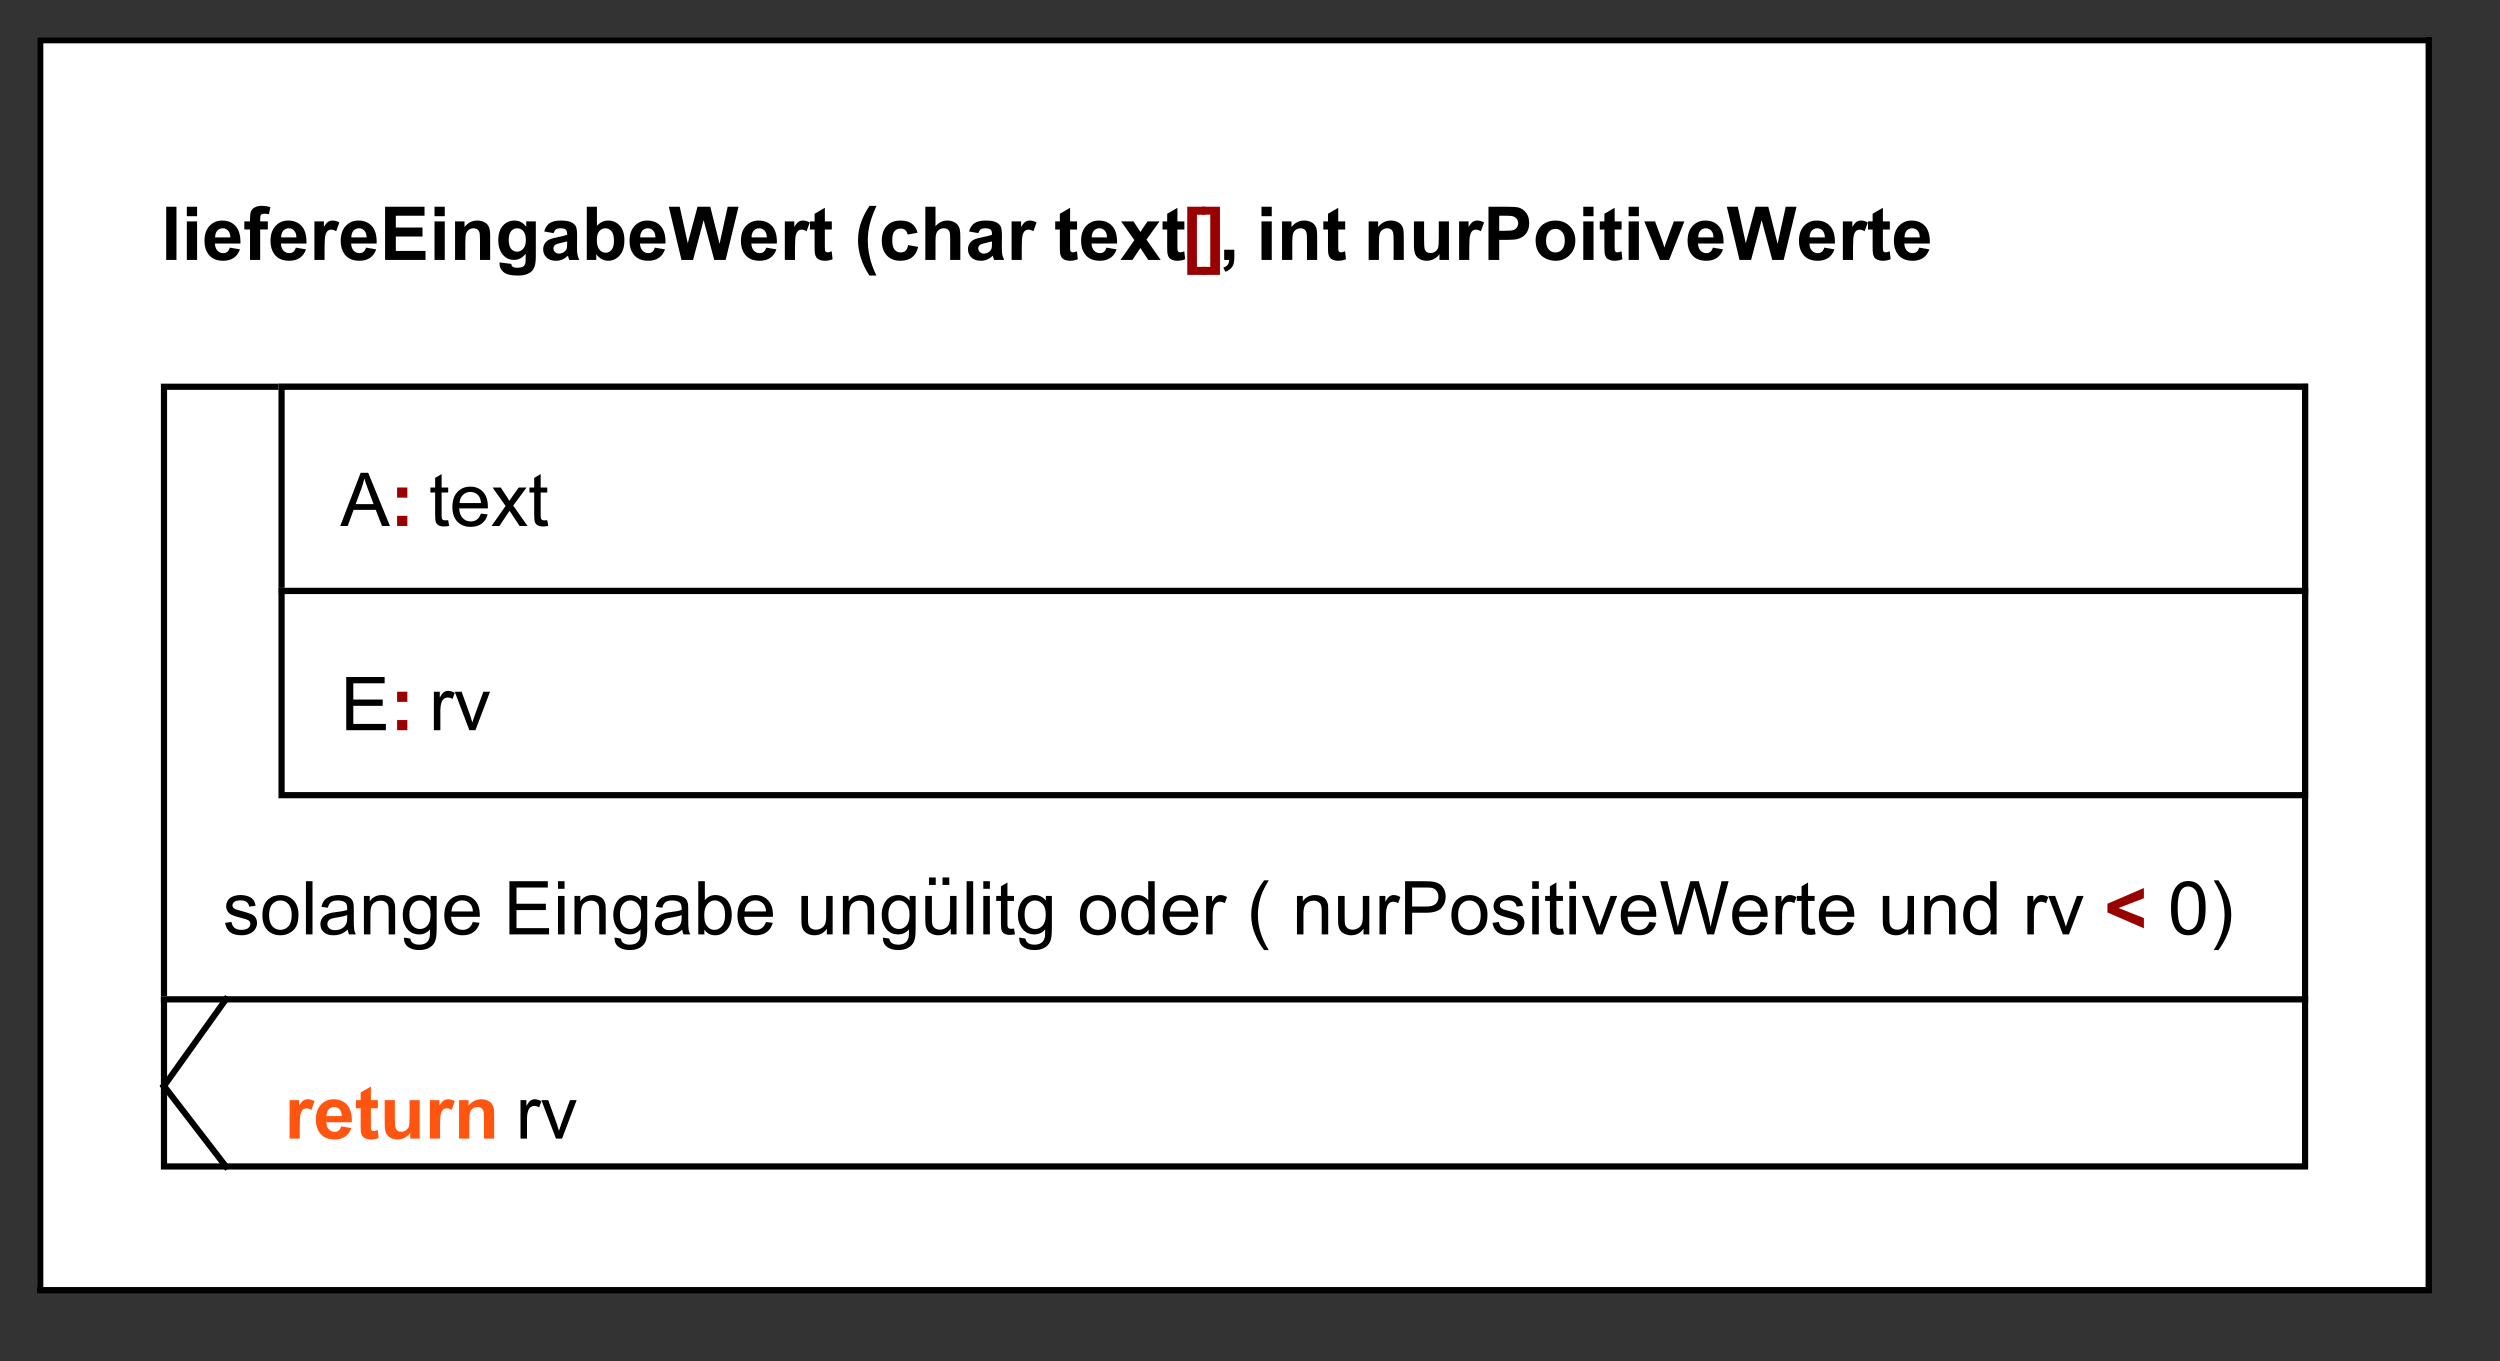 <?xml version="1.0" standalone="no"?>

<svg 
     version="1.1"
     baseProfile="full"
     xmlns="http://www.w3.org/2000/svg"
     xmlns:xlink="http://www.w3.org/1999/xlink"
     xmlns:ev="http://www.w3.org/2001/xml-events"
     x="0px"
     y="0px"
     width="404px"
     height="220px"
     viewBox="0 0 404 220"
     >
<rect x="0" y="0" width="404" height="220" fill="#333333" stroke="none"/>
<title></title>
<desc>Creator: FreeHEP Graphics2D Driver Producer: org.freehep.graphicsio.svg.SVGGraphics2D Revision: 12753  Source:  Date: Freitag, 27. März 2020 13:39 Uhr MEZ</desc>
<g stroke-linejoin="miter" stroke-dashoffset="0" stroke-dasharray="none" stroke-width="1" stroke-miterlimit="10" stroke-linecap="square">
<g fill-opacity="1" fill-rule="nonzero" stroke="none" fill="#ffffff">
  <path d="M 6 6 L 392 6 L 392 208 L 6 208 L 6 6 z"/>
</g> <!-- drawing style -->
<g fill-opacity="1" fill-rule="nonzero" stroke="none" fill="#000000">
  <path d="M 26.859 42 L 26.859 33.406 L 28.516 33.406 L 28.516 42 L 26.859 42 z M 30.193 34.938 L 30.193 33.406 L 31.85 33.406 L 31.85 34.938 L 30.193 34.938 z M 30.193 42 L 30.193 35.781 L 31.85 35.781 L 31.85 42 L 30.193 42 z M 37.137 40.016 L 38.777 40.297 Q 38.465 41.203 37.777 41.672 Q 37.09 42.141 36.074 42.141 Q 34.449 42.141 33.668 41.078 Q 33.043 40.234 33.043 38.938 Q 33.043 37.391 33.855 36.516 Q 34.668 35.641 35.902 35.641 Q 37.293 35.641 38.098 36.555 Q 38.902 37.469 38.855 39.359 L 34.73 39.359 Q 34.762 40.094 35.137 40.5 Q 35.512 40.906 36.09 40.906 Q 36.465 40.906 36.73 40.695 Q 36.996 40.484 37.137 40.016 z M 37.23 38.359 Q 37.215 37.641 36.863 37.266 Q 36.512 36.891 35.996 36.891 Q 35.465 36.891 35.105 37.281 Q 34.762 37.688 34.762 38.359 L 37.23 38.359 z M 39.482 35.781 L 40.404 35.781 L 40.404 35.312 Q 40.404 34.516 40.568 34.133 Q 40.732 33.75 41.178 33.508 Q 41.623 33.266 42.311 33.266 Q 43.014 33.266 43.686 33.469 L 43.467 34.625 Q 43.076 34.531 42.717 34.531 Q 42.357 34.531 42.201 34.695 Q 42.045 34.859 42.045 35.344 L 42.045 35.781 L 43.279 35.781 L 43.279 37.078 L 42.045 37.078 L 42.045 42 L 40.404 42 L 40.404 37.078 L 39.482 37.078 L 39.482 35.781 z M 47.807 40.016 L 49.447 40.297 Q 49.135 41.203 48.447 41.672 Q 47.76 42.141 46.744 42.141 Q 45.119 42.141 44.338 41.078 Q 43.713 40.234 43.713 38.938 Q 43.713 37.391 44.525 36.516 Q 45.338 35.641 46.572 35.641 Q 47.963 35.641 48.768 36.555 Q 49.572 37.469 49.525 39.359 L 45.4 39.359 Q 45.432 40.094 45.807 40.5 Q 46.182 40.906 46.76 40.906 Q 47.135 40.906 47.4 40.695 Q 47.666 40.484 47.807 40.016 z M 47.9 38.359 Q 47.885 37.641 47.533 37.266 Q 47.182 36.891 46.666 36.891 Q 46.135 36.891 45.775 37.281 Q 45.432 37.688 45.432 38.359 L 47.9 38.359 z M 52.449 42 L 50.809 42 L 50.809 35.781 L 52.34 35.781 L 52.34 36.656 Q 52.73 36.031 53.043 35.836 Q 53.355 35.641 53.746 35.641 Q 54.309 35.641 54.84 35.953 L 54.324 37.375 Q 53.902 37.109 53.559 37.109 Q 53.199 37.109 52.965 37.305 Q 52.73 37.5 52.59 37.992 Q 52.449 38.484 52.449 40.078 L 52.449 42 z M 59.15 40.016 L 60.791 40.297 Q 60.479 41.203 59.791 41.672 Q 59.104 42.141 58.088 42.141 Q 56.463 42.141 55.682 41.078 Q 55.057 40.234 55.057 38.938 Q 55.057 37.391 55.869 36.516 Q 56.682 35.641 57.916 35.641 Q 59.307 35.641 60.111 36.555 Q 60.916 37.469 60.869 39.359 L 56.744 39.359 Q 56.775 40.094 57.15 40.5 Q 57.525 40.906 58.104 40.906 Q 58.479 40.906 58.744 40.695 Q 59.01 40.484 59.15 40.016 z M 59.244 38.359 Q 59.229 37.641 58.877 37.266 Q 58.525 36.891 58.01 36.891 Q 57.479 36.891 57.119 37.281 Q 56.775 37.688 56.775 38.359 L 59.244 38.359 z M 62.23 42 L 62.23 33.406 L 68.605 33.406 L 68.605 34.859 L 63.965 34.859 L 63.965 36.766 L 68.277 36.766 L 68.277 38.219 L 63.965 38.219 L 63.965 40.547 L 68.762 40.547 L 68.762 42 L 62.23 42 z M 70.219 34.938 L 70.219 33.406 L 71.875 33.406 L 71.875 34.938 L 70.219 34.938 z M 70.219 42 L 70.219 35.781 L 71.875 35.781 L 71.875 42 L 70.219 42 z M 79.209 42 L 77.568 42 L 77.568 38.828 Q 77.568 37.812 77.467 37.516 Q 77.365 37.219 77.123 37.055 Q 76.881 36.891 76.553 36.891 Q 76.115 36.891 75.779 37.125 Q 75.443 37.359 75.318 37.75 Q 75.193 38.141 75.193 39.188 L 75.193 42 L 73.537 42 L 73.537 35.781 L 75.068 35.781 L 75.068 36.688 Q 75.881 35.641 77.131 35.641 Q 77.662 35.641 78.115 35.836 Q 78.568 36.031 78.803 36.336 Q 79.037 36.641 79.123 37.023 Q 79.209 37.406 79.209 38.125 L 79.209 42 z M 80.727 42.406 L 82.617 42.641 Q 82.664 42.969 82.836 43.094 Q 83.07 43.266 83.57 43.266 Q 84.211 43.266 84.539 43.078 Q 84.758 42.938 84.867 42.656 Q 84.945 42.453 84.945 41.906 L 84.945 40.984 Q 84.195 42 83.07 42 Q 81.82 42 81.086 40.938 Q 80.523 40.094 80.523 38.859 Q 80.523 37.281 81.273 36.461 Q 82.023 35.641 83.148 35.641 Q 84.289 35.641 85.039 36.656 L 85.039 35.781 L 86.586 35.781 L 86.586 41.359 Q 86.586 42.469 86.406 43.008 Q 86.227 43.547 85.898 43.859 Q 85.57 44.172 85.023 44.352 Q 84.477 44.531 83.633 44.531 Q 82.055 44.531 81.391 43.984 Q 80.727 43.438 80.727 42.609 Q 80.727 42.531 80.727 42.406 z M 82.211 38.766 Q 82.211 39.75 82.594 40.211 Q 82.977 40.672 83.539 40.672 Q 84.133 40.672 84.555 40.195 Q 84.977 39.719 84.977 38.797 Q 84.977 37.828 84.578 37.359 Q 84.18 36.891 83.57 36.891 Q 82.977 36.891 82.594 37.352 Q 82.211 37.812 82.211 38.766 z M 89.447 37.672 L 87.947 37.406 Q 88.197 36.5 88.814 36.07 Q 89.432 35.641 90.65 35.641 Q 91.744 35.641 92.283 35.898 Q 92.822 36.156 93.041 36.555 Q 93.26 36.953 93.26 38.031 L 93.244 39.953 Q 93.244 40.781 93.322 41.164 Q 93.4 41.547 93.619 42 L 91.994 42 Q 91.932 41.828 91.838 41.516 Q 91.791 41.359 91.775 41.312 Q 91.354 41.734 90.877 41.938 Q 90.4 42.141 89.854 42.141 Q 88.885 42.141 88.33 41.617 Q 87.775 41.094 87.775 40.297 Q 87.775 39.766 88.033 39.359 Q 88.291 38.953 88.744 38.727 Q 89.197 38.5 90.057 38.344 Q 91.197 38.125 91.65 37.938 L 91.65 37.781 Q 91.65 37.297 91.416 37.094 Q 91.182 36.891 90.525 36.891 Q 90.088 36.891 89.846 37.062 Q 89.604 37.234 89.447 37.672 z M 91.65 39.016 Q 91.338 39.109 90.65 39.258 Q 89.963 39.406 89.744 39.547 Q 89.432 39.781 89.432 40.125 Q 89.432 40.469 89.689 40.727 Q 89.947 40.984 90.338 40.984 Q 90.791 40.984 91.197 40.688 Q 91.494 40.469 91.588 40.141 Q 91.65 39.938 91.65 39.344 L 91.65 39.016 z M 94.824 42 L 94.824 33.406 L 96.465 33.406 L 96.465 36.5 Q 97.23 35.641 98.277 35.641 Q 99.402 35.641 100.152 36.461 Q 100.902 37.281 100.902 38.828 Q 100.902 40.422 100.137 41.281 Q 99.371 42.141 98.293 42.141 Q 97.762 42.141 97.246 41.875 Q 96.73 41.609 96.355 41.078 L 96.355 42 L 94.824 42 z M 96.449 38.75 Q 96.449 39.719 96.762 40.188 Q 97.184 40.844 97.902 40.844 Q 98.434 40.844 98.824 40.375 Q 99.215 39.906 99.215 38.906 Q 99.215 37.844 98.824 37.367 Q 98.434 36.891 97.824 36.891 Q 97.246 36.891 96.848 37.352 Q 96.449 37.812 96.449 38.75 z M 105.826 40.016 L 107.467 40.297 Q 107.154 41.203 106.467 41.672 Q 105.779 42.141 104.764 42.141 Q 103.139 42.141 102.357 41.078 Q 101.732 40.234 101.732 38.938 Q 101.732 37.391 102.545 36.516 Q 103.357 35.641 104.592 35.641 Q 105.982 35.641 106.787 36.555 Q 107.592 37.469 107.545 39.359 L 103.42 39.359 Q 103.451 40.094 103.826 40.5 Q 104.201 40.906 104.779 40.906 Q 105.154 40.906 105.42 40.695 Q 105.686 40.484 105.826 40.016 z M 105.92 38.359 Q 105.904 37.641 105.553 37.266 Q 105.201 36.891 104.686 36.891 Q 104.154 36.891 103.795 37.281 Q 103.451 37.688 103.451 38.359 L 105.92 38.359 z M 110.125 42 L 108.078 33.406 L 109.844 33.406 L 111.141 39.312 L 112.719 33.406 L 114.781 33.406 L 116.281 39.406 L 117.594 33.406 L 119.344 33.406 L 117.266 42 L 115.422 42 L 113.703 35.578 L 112 42 L 110.125 42 z M 123.826 40.016 L 125.467 40.297 Q 125.154 41.203 124.467 41.672 Q 123.779 42.141 122.764 42.141 Q 121.139 42.141 120.357 41.078 Q 119.732 40.234 119.732 38.938 Q 119.732 37.391 120.545 36.516 Q 121.357 35.641 122.592 35.641 Q 123.982 35.641 124.787 36.555 Q 125.592 37.469 125.545 39.359 L 121.42 39.359 Q 121.451 40.094 121.826 40.5 Q 122.201 40.906 122.779 40.906 Q 123.154 40.906 123.42 40.695 Q 123.686 40.484 123.826 40.016 z M 123.92 38.359 Q 123.904 37.641 123.553 37.266 Q 123.201 36.891 122.686 36.891 Q 122.154 36.891 121.795 37.281 Q 121.451 37.688 121.451 38.359 L 123.92 38.359 z M 128.469 42 L 126.828 42 L 126.828 35.781 L 128.359 35.781 L 128.359 36.656 Q 128.75 36.031 129.062 35.836 Q 129.375 35.641 129.766 35.641 Q 130.328 35.641 130.859 35.953 L 130.344 37.375 Q 129.922 37.109 129.578 37.109 Q 129.219 37.109 128.984 37.305 Q 128.75 37.5 128.609 37.992 Q 128.469 38.484 128.469 40.078 L 128.469 42 z M 134.42 35.781 L 134.42 37.094 L 133.295 37.094 L 133.295 39.594 Q 133.295 40.359 133.326 40.484 Q 133.357 40.609 133.475 40.695 Q 133.592 40.781 133.748 40.781 Q 133.982 40.781 134.404 40.609 L 134.545 41.891 Q 133.982 42.141 133.248 42.141 Q 132.811 42.141 132.451 41.992 Q 132.092 41.844 131.928 41.602 Q 131.764 41.359 131.686 40.969 Q 131.639 40.672 131.639 39.797 L 131.639 37.094 L 130.889 37.094 L 130.889 35.781 L 131.639 35.781 L 131.639 34.547 L 133.295 33.578 L 133.295 35.781 L 134.42 35.781 z M 141.625 44.531 L 140.5 44.531 Q 139.594 43.172 139.125 41.711 Q 138.656 40.25 138.656 38.891 Q 138.656 37.188 139.234 35.688 Q 139.75 34.375 140.516 33.266 L 141.641 33.266 Q 140.844 35.031 140.539 36.281 Q 140.234 37.531 140.234 38.922 Q 140.234 39.891 140.414 40.898 Q 140.594 41.906 140.906 42.812 Q 141.109 43.406 141.625 44.531 z"/>
</g> <!-- drawing style -->
<g fill-opacity="1" fill-rule="nonzero" stroke="none" fill="#000000">
  <path d="M 148.281 37.609 L 146.672 37.906 Q 146.578 37.422 146.289 37.18 Q 146 36.938 145.547 36.938 Q 144.922 36.938 144.555 37.359 Q 144.188 37.781 144.188 38.781 Q 144.188 39.891 144.562 40.344 Q 144.938 40.797 145.562 40.797 Q 146.031 40.797 146.328 40.531 Q 146.625 40.266 146.75 39.609 L 148.375 39.891 Q 148.125 41 147.406 41.57 Q 146.688 42.141 145.484 42.141 Q 144.125 42.141 143.312 41.281 Q 142.5 40.422 142.5 38.891 Q 142.5 37.359 143.312 36.5 Q 144.125 35.641 145.516 35.641 Q 146.656 35.641 147.328 36.125 Q 148 36.609 148.281 37.609 z M 151.174 33.406 L 151.174 36.562 Q 151.971 35.641 153.08 35.641 Q 153.643 35.641 154.104 35.852 Q 154.564 36.062 154.799 36.391 Q 155.033 36.719 155.111 37.117 Q 155.189 37.516 155.189 38.344 L 155.189 42 L 153.549 42 L 153.549 38.719 Q 153.549 37.734 153.455 37.469 Q 153.361 37.203 153.127 37.047 Q 152.893 36.891 152.533 36.891 Q 152.127 36.891 151.799 37.094 Q 151.471 37.297 151.322 37.695 Q 151.174 38.094 151.174 38.875 L 151.174 42 L 149.533 42 L 149.533 33.406 L 151.174 33.406 z M 158.098 37.672 L 156.598 37.406 Q 156.848 36.5 157.465 36.07 Q 158.082 35.641 159.301 35.641 Q 160.395 35.641 160.934 35.898 Q 161.473 36.156 161.691 36.555 Q 161.91 36.953 161.91 38.031 L 161.895 39.953 Q 161.895 40.781 161.973 41.164 Q 162.051 41.547 162.27 42 L 160.645 42 Q 160.582 41.828 160.488 41.516 Q 160.441 41.359 160.426 41.312 Q 160.004 41.734 159.527 41.938 Q 159.051 42.141 158.504 42.141 Q 157.535 42.141 156.98 41.617 Q 156.426 41.094 156.426 40.297 Q 156.426 39.766 156.684 39.359 Q 156.941 38.953 157.395 38.727 Q 157.848 38.5 158.707 38.344 Q 159.848 38.125 160.301 37.938 L 160.301 37.781 Q 160.301 37.297 160.066 37.094 Q 159.832 36.891 159.176 36.891 Q 158.738 36.891 158.496 37.062 Q 158.254 37.234 158.098 37.672 z M 160.301 39.016 Q 159.988 39.109 159.301 39.258 Q 158.613 39.406 158.395 39.547 Q 158.082 39.781 158.082 40.125 Q 158.082 40.469 158.34 40.727 Q 158.598 40.984 158.988 40.984 Q 159.441 40.984 159.848 40.688 Q 160.145 40.469 160.238 40.141 Q 160.301 39.938 160.301 39.344 L 160.301 39.016 z M 165.115 42 L 163.475 42 L 163.475 35.781 L 165.006 35.781 L 165.006 36.656 Q 165.396 36.031 165.709 35.836 Q 166.021 35.641 166.412 35.641 Q 166.975 35.641 167.506 35.953 L 166.99 37.375 Q 166.568 37.109 166.225 37.109 Q 165.865 37.109 165.631 37.305 Q 165.396 37.5 165.256 37.992 Q 165.115 38.484 165.115 40.078 L 165.115 42 z"/>
</g> <!-- drawing style -->
<g fill-opacity="1" fill-rule="nonzero" stroke="none" fill="#000000">
  <path d="M 174.053 35.781 L 174.053 37.094 L 172.928 37.094 L 172.928 39.594 Q 172.928 40.359 172.959 40.484 Q 172.99 40.609 173.107 40.695 Q 173.225 40.781 173.381 40.781 Q 173.615 40.781 174.037 40.609 L 174.178 41.891 Q 173.615 42.141 172.881 42.141 Q 172.443 42.141 172.084 41.992 Q 171.725 41.844 171.561 41.602 Q 171.396 41.359 171.318 40.969 Q 171.271 40.672 171.271 39.797 L 171.271 37.094 L 170.521 37.094 L 170.521 35.781 L 171.271 35.781 L 171.271 34.547 L 172.928 33.578 L 172.928 35.781 L 174.053 35.781 z M 178.799 40.016 L 180.439 40.297 Q 180.127 41.203 179.439 41.672 Q 178.752 42.141 177.736 42.141 Q 176.111 42.141 175.33 41.078 Q 174.705 40.234 174.705 38.938 Q 174.705 37.391 175.518 36.516 Q 176.33 35.641 177.564 35.641 Q 178.955 35.641 179.76 36.555 Q 180.564 37.469 180.518 39.359 L 176.393 39.359 Q 176.424 40.094 176.799 40.5 Q 177.174 40.906 177.752 40.906 Q 178.127 40.906 178.393 40.695 Q 178.658 40.484 178.799 40.016 z M 178.893 38.359 Q 178.877 37.641 178.525 37.266 Q 178.174 36.891 177.658 36.891 Q 177.127 36.891 176.768 37.281 Q 176.424 37.688 176.424 38.359 L 178.893 38.359 z M 181.082 42 L 183.316 38.797 L 181.176 35.781 L 183.176 35.781 L 184.285 37.484 L 185.441 35.781 L 187.379 35.781 L 185.27 38.719 L 187.566 42 L 185.551 42 L 184.285 40.078 L 183.004 42 L 181.082 42 z M 191.396 35.781 L 191.396 37.094 L 190.271 37.094 L 190.271 39.594 Q 190.271 40.359 190.303 40.484 Q 190.334 40.609 190.451 40.695 Q 190.568 40.781 190.725 40.781 Q 190.959 40.781 191.381 40.609 L 191.521 41.891 Q 190.959 42.141 190.225 42.141 Q 189.787 42.141 189.428 41.992 Q 189.068 41.844 188.904 41.602 Q 188.74 41.359 188.662 40.969 Q 188.615 40.672 188.615 39.797 L 188.615 37.094 L 187.865 37.094 L 187.865 35.781 L 188.615 35.781 L 188.615 34.547 L 190.271 33.578 L 190.271 35.781 L 191.396 35.781 z"/>
</g> <!-- drawing style -->
<g fill-opacity="1" fill-rule="nonzero" stroke="none" fill="#990000">
  <path d="M 191.859 44.422 L 191.859 33.406 L 194.781 33.406 L 194.781 34.703 L 193.422 34.703 L 193.422 43.125 L 194.781 43.125 L 194.781 44.422 L 191.859 44.422 z"/>
</g> <!-- drawing style -->
<g fill-opacity="1" fill-rule="nonzero" stroke="none" fill="#990000">
  <path d="M 197.141 33.406 L 197.141 44.422 L 194.219 44.422 L 194.219 43.125 L 195.578 43.125 L 195.578 34.688 L 194.219 34.688 L 194.219 33.406 L 197.141 33.406 z"/>
</g> <!-- drawing style -->
<g fill-opacity="1" fill-rule="nonzero" stroke="none" fill="#000000">
  <path d="M 197.828 40.359 L 199.469 40.359 L 199.469 41.531 Q 199.469 42.25 199.344 42.664 Q 199.219 43.078 198.875 43.406 Q 198.531 43.734 198.016 43.922 L 197.688 43.234 Q 198.188 43.078 198.398 42.789 Q 198.609 42.5 198.625 42 L 197.828 42 L 197.828 40.359 z"/>
</g> <!-- drawing style -->
<g fill-opacity="1" fill-rule="nonzero" stroke="none" fill="#000000">
  <path d="M 203.859 34.938 L 203.859 33.406 L 205.516 33.406 L 205.516 34.938 L 203.859 34.938 z M 203.859 42 L 203.859 35.781 L 205.516 35.781 L 205.516 42 L 203.859 42 z M 212.85 42 L 211.209 42 L 211.209 38.828 Q 211.209 37.812 211.107 37.516 Q 211.006 37.219 210.764 37.055 Q 210.521 36.891 210.193 36.891 Q 209.756 36.891 209.42 37.125 Q 209.084 37.359 208.959 37.75 Q 208.834 38.141 208.834 39.188 L 208.834 42 L 207.178 42 L 207.178 35.781 L 208.709 35.781 L 208.709 36.688 Q 209.521 35.641 210.771 35.641 Q 211.303 35.641 211.756 35.836 Q 212.209 36.031 212.443 36.336 Q 212.678 36.641 212.764 37.023 Q 212.85 37.406 212.85 38.125 L 212.85 42 z M 217.383 35.781 L 217.383 37.094 L 216.258 37.094 L 216.258 39.594 Q 216.258 40.359 216.289 40.484 Q 216.32 40.609 216.438 40.695 Q 216.555 40.781 216.711 40.781 Q 216.945 40.781 217.367 40.609 L 217.508 41.891 Q 216.945 42.141 216.211 42.141 Q 215.773 42.141 215.414 41.992 Q 215.055 41.844 214.891 41.602 Q 214.727 41.359 214.648 40.969 Q 214.602 40.672 214.602 39.797 L 214.602 37.094 L 213.852 37.094 L 213.852 35.781 L 214.602 35.781 L 214.602 34.547 L 216.258 33.578 L 216.258 35.781 L 217.383 35.781 z"/>
</g> <!-- drawing style -->
<g fill-opacity="1" fill-rule="nonzero" stroke="none" fill="#000000">
  <path d="M 226.85 42 L 225.209 42 L 225.209 38.828 Q 225.209 37.812 225.107 37.516 Q 225.006 37.219 224.764 37.055 Q 224.521 36.891 224.193 36.891 Q 223.756 36.891 223.42 37.125 Q 223.084 37.359 222.959 37.75 Q 222.834 38.141 222.834 39.188 L 222.834 42 L 221.178 42 L 221.178 35.781 L 222.709 35.781 L 222.709 36.688 Q 223.521 35.641 224.771 35.641 Q 225.303 35.641 225.756 35.836 Q 226.209 36.031 226.443 36.336 Q 226.678 36.641 226.764 37.023 Q 226.85 37.406 226.85 38.125 L 226.85 42 z M 232.617 42 L 232.617 41.062 Q 232.289 41.562 231.734 41.852 Q 231.18 42.141 230.555 42.141 Q 229.93 42.141 229.43 41.867 Q 228.93 41.594 228.711 41.094 Q 228.492 40.594 228.492 39.719 L 228.492 35.781 L 230.133 35.781 L 230.133 38.641 Q 230.133 39.953 230.227 40.25 Q 230.32 40.547 230.562 40.719 Q 230.805 40.891 231.164 40.891 Q 231.586 40.891 231.922 40.656 Q 232.258 40.422 232.383 40.078 Q 232.508 39.734 232.508 38.406 L 232.508 35.781 L 234.148 35.781 L 234.148 42 L 232.617 42 z M 237.432 42 L 235.791 42 L 235.791 35.781 L 237.322 35.781 L 237.322 36.656 Q 237.713 36.031 238.025 35.836 Q 238.338 35.641 238.729 35.641 Q 239.291 35.641 239.822 35.953 L 239.307 37.375 Q 238.885 37.109 238.541 37.109 Q 238.182 37.109 237.947 37.305 Q 237.713 37.5 237.572 37.992 Q 237.432 38.484 237.432 40.078 L 237.432 42 z M 240.539 42 L 240.539 33.406 L 243.32 33.406 Q 244.898 33.406 245.383 33.531 Q 246.117 33.734 246.617 34.383 Q 247.117 35.031 247.117 36.047 Q 247.117 36.844 246.828 37.383 Q 246.539 37.922 246.102 38.227 Q 245.664 38.531 245.195 38.641 Q 244.586 38.766 243.398 38.766 L 242.273 38.766 L 242.273 42 L 240.539 42 z M 242.273 34.859 L 242.273 37.297 L 243.227 37.297 Q 244.242 37.297 244.594 37.164 Q 244.945 37.031 245.141 36.742 Q 245.336 36.453 245.336 36.078 Q 245.336 35.609 245.055 35.305 Q 244.773 35 244.352 34.922 Q 244.055 34.859 243.117 34.859 L 242.273 34.859 z M 248.152 38.797 Q 248.152 37.984 248.559 37.211 Q 248.965 36.438 249.699 36.039 Q 250.434 35.641 251.355 35.641 Q 252.762 35.641 253.668 36.555 Q 254.574 37.469 254.574 38.875 Q 254.574 40.281 253.66 41.211 Q 252.746 42.141 251.371 42.141 Q 250.512 42.141 249.738 41.75 Q 248.965 41.359 248.559 40.617 Q 248.152 39.875 248.152 38.797 z M 249.84 38.891 Q 249.84 39.812 250.277 40.305 Q 250.715 40.797 251.355 40.797 Q 252.012 40.797 252.441 40.305 Q 252.871 39.812 252.871 38.875 Q 252.871 37.969 252.441 37.477 Q 252.012 36.984 251.355 36.984 Q 250.715 36.984 250.277 37.477 Q 249.84 37.969 249.84 38.891 z M 255.857 34.938 L 255.857 33.406 L 257.514 33.406 L 257.514 34.938 L 255.857 34.938 z M 255.857 42 L 255.857 35.781 L 257.514 35.781 L 257.514 42 L 255.857 42 z M 262.051 35.781 L 262.051 37.094 L 260.926 37.094 L 260.926 39.594 Q 260.926 40.359 260.957 40.484 Q 260.988 40.609 261.105 40.695 Q 261.223 40.781 261.379 40.781 Q 261.613 40.781 262.035 40.609 L 262.176 41.891 Q 261.613 42.141 260.879 42.141 Q 260.441 42.141 260.082 41.992 Q 259.723 41.844 259.559 41.602 Q 259.395 41.359 259.316 40.969 Q 259.27 40.672 259.27 39.797 L 259.27 37.094 L 258.52 37.094 L 258.52 35.781 L 259.27 35.781 L 259.27 34.547 L 260.926 33.578 L 260.926 35.781 L 262.051 35.781 z M 263.188 34.938 L 263.188 33.406 L 264.844 33.406 L 264.844 34.938 L 263.188 34.938 z M 263.188 42 L 263.188 35.781 L 264.844 35.781 L 264.844 42 L 263.188 42 z M 268.24 42 L 265.725 35.781 L 267.459 35.781 L 268.631 38.953 L 268.975 40.016 Q 269.1 39.609 269.131 39.484 Q 269.225 39.219 269.318 38.953 L 270.49 35.781 L 272.193 35.781 L 269.725 42 L 268.24 42 z M 276.805 40.016 L 278.445 40.297 Q 278.133 41.203 277.445 41.672 Q 276.758 42.141 275.742 42.141 Q 274.117 42.141 273.336 41.078 Q 272.711 40.234 272.711 38.938 Q 272.711 37.391 273.523 36.516 Q 274.336 35.641 275.57 35.641 Q 276.961 35.641 277.766 36.555 Q 278.57 37.469 278.523 39.359 L 274.398 39.359 Q 274.43 40.094 274.805 40.5 Q 275.18 40.906 275.758 40.906 Q 276.133 40.906 276.398 40.695 Q 276.664 40.484 276.805 40.016 z M 276.898 38.359 Q 276.883 37.641 276.531 37.266 Q 276.18 36.891 275.664 36.891 Q 275.133 36.891 274.773 37.281 Q 274.43 37.688 274.43 38.359 L 276.898 38.359 z M 281.104 42 L 279.057 33.406 L 280.822 33.406 L 282.119 39.312 L 283.697 33.406 L 285.76 33.406 L 287.26 39.406 L 288.572 33.406 L 290.322 33.406 L 288.244 42 L 286.4 42 L 284.682 35.578 L 282.979 42 L 281.104 42 z M 294.805 40.016 L 296.445 40.297 Q 296.133 41.203 295.445 41.672 Q 294.758 42.141 293.742 42.141 Q 292.117 42.141 291.336 41.078 Q 290.711 40.234 290.711 38.938 Q 290.711 37.391 291.523 36.516 Q 292.336 35.641 293.57 35.641 Q 294.961 35.641 295.766 36.555 Q 296.57 37.469 296.523 39.359 L 292.398 39.359 Q 292.43 40.094 292.805 40.5 Q 293.18 40.906 293.758 40.906 Q 294.133 40.906 294.398 40.695 Q 294.664 40.484 294.805 40.016 z M 294.898 38.359 Q 294.883 37.641 294.531 37.266 Q 294.18 36.891 293.664 36.891 Q 293.133 36.891 292.773 37.281 Q 292.43 37.688 292.43 38.359 L 294.898 38.359 z M 299.447 42 L 297.807 42 L 297.807 35.781 L 299.338 35.781 L 299.338 36.656 Q 299.729 36.031 300.041 35.836 Q 300.354 35.641 300.744 35.641 Q 301.307 35.641 301.838 35.953 L 301.322 37.375 Q 300.9 37.109 300.557 37.109 Q 300.197 37.109 299.963 37.305 Q 299.729 37.5 299.588 37.992 Q 299.447 38.484 299.447 40.078 L 299.447 42 z M 305.398 35.781 L 305.398 37.094 L 304.273 37.094 L 304.273 39.594 Q 304.273 40.359 304.305 40.484 Q 304.336 40.609 304.453 40.695 Q 304.57 40.781 304.727 40.781 Q 304.961 40.781 305.383 40.609 L 305.523 41.891 Q 304.961 42.141 304.227 42.141 Q 303.789 42.141 303.43 41.992 Q 303.07 41.844 302.906 41.602 Q 302.742 41.359 302.664 40.969 Q 302.617 40.672 302.617 39.797 L 302.617 37.094 L 301.867 37.094 L 301.867 35.781 L 302.617 35.781 L 302.617 34.547 L 304.273 33.578 L 304.273 35.781 L 305.398 35.781 z M 310.145 40.016 L 311.785 40.297 Q 311.473 41.203 310.785 41.672 Q 310.098 42.141 309.082 42.141 Q 307.457 42.141 306.676 41.078 Q 306.051 40.234 306.051 38.938 Q 306.051 37.391 306.863 36.516 Q 307.676 35.641 308.91 35.641 Q 310.301 35.641 311.105 36.555 Q 311.91 37.469 311.863 39.359 L 307.738 39.359 Q 307.77 40.094 308.145 40.5 Q 308.52 40.906 309.098 40.906 Q 309.473 40.906 309.738 40.695 Q 310.004 40.484 310.145 40.016 z M 310.238 38.359 Q 310.223 37.641 309.871 37.266 Q 309.52 36.891 309.004 36.891 Q 308.473 36.891 308.113 37.281 Q 307.77 37.688 307.77 38.359 L 310.238 38.359 z"/>
</g> <!-- drawing style -->
<g fill-opacity="1" fill-rule="nonzero" stroke="none" fill="#ffffff">
  <path d="M 26 62 L 372 62 L 372 161 L 26 161 L 26 62 z"/>
</g> <!-- drawing style -->
<g fill-opacity="1" fill-rule="nonzero" stroke="none" fill="#ffffff">
  <path d="M 26 128 L 372 128 L 372 161 L 26 161 L 26 128 z"/>
</g> <!-- drawing style -->
<g fill-opacity="1" fill-rule="nonzero" stroke="none" fill="#000000">
  <path d="M 36.375 149.141 L 37.406 148.984 Q 37.5 149.609 37.898 149.938 Q 38.297 150.266 39.031 150.266 Q 39.75 150.266 40.102 149.977 Q 40.453 149.688 40.453 149.281 Q 40.453 148.922 40.141 148.719 Q 39.922 148.578 39.062 148.359 Q 37.906 148.062 37.461 147.852 Q 37.016 147.641 36.781 147.266 Q 36.547 146.891 36.547 146.422 Q 36.547 146.016 36.734 145.656 Q 36.922 145.297 37.25 145.062 Q 37.5 144.891 37.922 144.766 Q 38.344 144.641 38.844 144.641 Q 39.562 144.641 40.117 144.852 Q 40.672 145.062 40.938 145.422 Q 41.203 145.781 41.297 146.375 L 40.266 146.516 Q 40.203 146.047 39.867 145.773 Q 39.531 145.5 38.906 145.5 Q 38.188 145.5 37.875 145.742 Q 37.562 145.984 37.562 146.312 Q 37.562 146.516 37.688 146.672 Q 37.828 146.844 38.094 146.953 Q 38.25 147.016 39.031 147.219 Q 40.156 147.531 40.594 147.719 Q 41.031 147.906 41.281 148.266 Q 41.531 148.625 41.531 149.172 Q 41.531 149.703 41.227 150.164 Q 40.922 150.625 40.344 150.883 Q 39.766 151.141 39.031 151.141 Q 37.812 151.141 37.18 150.633 Q 36.547 150.125 36.375 149.141 z M 42.406 147.891 Q 42.406 146.156 43.359 145.328 Q 44.156 144.641 45.312 144.641 Q 46.594 144.641 47.414 145.477 Q 48.234 146.312 48.234 147.797 Q 48.234 149 47.875 149.688 Q 47.516 150.375 46.82 150.758 Q 46.125 151.141 45.312 151.141 Q 44.016 151.141 43.211 150.305 Q 42.406 149.469 42.406 147.891 z M 43.484 147.891 Q 43.484 149.078 44.008 149.672 Q 44.531 150.266 45.312 150.266 Q 46.109 150.266 46.625 149.672 Q 47.141 149.078 47.141 147.859 Q 47.141 146.703 46.617 146.109 Q 46.094 145.516 45.312 145.516 Q 44.531 145.516 44.008 146.102 Q 43.484 146.688 43.484 147.891 z M 49.439 151 L 49.439 142.406 L 50.502 142.406 L 50.502 151 L 49.439 151 z M 56.199 150.234 Q 55.605 150.734 55.066 150.938 Q 54.527 151.141 53.902 151.141 Q 52.871 151.141 52.324 150.641 Q 51.777 150.141 51.777 149.359 Q 51.777 148.906 51.98 148.523 Q 52.184 148.141 52.527 147.914 Q 52.871 147.688 53.293 147.578 Q 53.59 147.484 54.23 147.406 Q 55.496 147.266 56.105 147.047 Q 56.105 146.828 56.105 146.781 Q 56.105 146.125 55.809 145.859 Q 55.402 145.516 54.605 145.516 Q 53.871 145.516 53.512 145.773 Q 53.152 146.031 52.98 146.688 L 51.949 146.547 Q 52.09 145.891 52.418 145.484 Q 52.746 145.078 53.355 144.859 Q 53.965 144.641 54.762 144.641 Q 55.559 144.641 56.059 144.828 Q 56.559 145.016 56.793 145.297 Q 57.027 145.578 57.121 146.016 Q 57.168 146.281 57.168 146.984 L 57.168 148.391 Q 57.168 149.859 57.238 150.25 Q 57.309 150.641 57.512 151 L 56.402 151 Q 56.246 150.672 56.199 150.234 z M 56.105 147.875 Q 55.527 148.109 54.387 148.281 Q 53.73 148.375 53.465 148.492 Q 53.199 148.609 53.051 148.828 Q 52.902 149.047 52.902 149.328 Q 52.902 149.75 53.223 150.031 Q 53.543 150.312 54.152 150.312 Q 54.762 150.312 55.238 150.047 Q 55.715 149.781 55.934 149.312 Q 56.105 148.953 56.105 148.266 L 56.105 147.875 z M 58.811 151 L 58.811 144.781 L 59.748 144.781 L 59.748 145.656 Q 60.436 144.641 61.732 144.641 Q 62.295 144.641 62.771 144.844 Q 63.248 145.047 63.482 145.375 Q 63.717 145.703 63.811 146.141 Q 63.857 146.438 63.857 147.172 L 63.857 151 L 62.811 151 L 62.811 147.219 Q 62.811 146.562 62.686 146.25 Q 62.561 145.938 62.248 145.742 Q 61.936 145.547 61.514 145.547 Q 60.842 145.547 60.35 145.977 Q 59.857 146.406 59.857 147.594 L 59.857 151 L 58.811 151 z M 65.281 151.516 L 66.312 151.672 Q 66.375 152.141 66.672 152.359 Q 67.062 152.656 67.734 152.656 Q 68.469 152.656 68.867 152.359 Q 69.266 152.062 69.406 151.547 Q 69.5 151.219 69.484 150.188 Q 68.797 151 67.766 151 Q 66.484 151 65.781 150.07 Q 65.078 149.141 65.078 147.859 Q 65.078 146.969 65.398 146.211 Q 65.719 145.453 66.328 145.047 Q 66.938 144.641 67.766 144.641 Q 68.875 144.641 69.594 145.531 L 69.594 144.781 L 70.562 144.781 L 70.562 150.156 Q 70.562 151.609 70.266 152.219 Q 69.969 152.828 69.328 153.18 Q 68.688 153.531 67.75 153.531 Q 66.641 153.531 65.953 153.031 Q 65.266 152.531 65.281 151.516 z M 66.156 147.781 Q 66.156 149 66.641 149.562 Q 67.125 150.125 67.859 150.125 Q 68.594 150.125 69.086 149.562 Q 69.578 149 69.578 147.812 Q 69.578 146.672 69.07 146.094 Q 68.562 145.516 67.844 145.516 Q 67.141 145.516 66.648 146.086 Q 66.156 146.656 66.156 147.781 z M 76.408 149 L 77.502 149.125 Q 77.252 150.078 76.549 150.609 Q 75.846 151.141 74.768 151.141 Q 73.408 151.141 72.604 150.297 Q 71.799 149.453 71.799 147.938 Q 71.799 146.375 72.611 145.508 Q 73.424 144.641 74.705 144.641 Q 75.955 144.641 76.744 145.484 Q 77.533 146.328 77.533 147.875 Q 77.533 147.969 77.533 148.156 L 72.893 148.156 Q 72.955 149.188 73.471 149.727 Q 73.986 150.266 74.768 150.266 Q 75.346 150.266 75.76 149.961 Q 76.174 149.656 76.408 149 z M 72.955 147.297 L 76.424 147.297 Q 76.361 146.5 76.033 146.109 Q 75.518 145.5 74.721 145.5 Q 73.986 145.5 73.494 145.984 Q 73.002 146.469 72.955 147.297 z M 82.322 151 L 82.322 142.406 L 88.525 142.406 L 88.525 143.422 L 83.463 143.422 L 83.463 146.047 L 88.213 146.047 L 88.213 147.062 L 83.463 147.062 L 83.463 149.984 L 88.729 149.984 L 88.729 151 L 82.322 151 z M 90.17 143.625 L 90.17 142.406 L 91.232 142.406 L 91.232 143.625 L 90.17 143.625 z M 90.17 151 L 90.17 144.781 L 91.232 144.781 L 91.232 151 L 90.17 151 z M 92.836 151 L 92.836 144.781 L 93.773 144.781 L 93.773 145.656 Q 94.461 144.641 95.758 144.641 Q 96.32 144.641 96.797 144.844 Q 97.273 145.047 97.508 145.375 Q 97.742 145.703 97.836 146.141 Q 97.883 146.438 97.883 147.172 L 97.883 151 L 96.836 151 L 96.836 147.219 Q 96.836 146.562 96.711 146.25 Q 96.586 145.938 96.273 145.742 Q 95.961 145.547 95.539 145.547 Q 94.867 145.547 94.375 145.977 Q 93.883 146.406 93.883 147.594 L 93.883 151 L 92.836 151 z M 99.307 151.516 L 100.338 151.672 Q 100.4 152.141 100.697 152.359 Q 101.088 152.656 101.76 152.656 Q 102.494 152.656 102.893 152.359 Q 103.291 152.062 103.432 151.547 Q 103.525 151.219 103.51 150.188 Q 102.822 151 101.791 151 Q 100.51 151 99.807 150.07 Q 99.104 149.141 99.104 147.859 Q 99.104 146.969 99.424 146.211 Q 99.744 145.453 100.354 145.047 Q 100.963 144.641 101.791 144.641 Q 102.9 144.641 103.619 145.531 L 103.619 144.781 L 104.588 144.781 L 104.588 150.156 Q 104.588 151.609 104.291 152.219 Q 103.994 152.828 103.354 153.18 Q 102.713 153.531 101.775 153.531 Q 100.666 153.531 99.979 153.031 Q 99.291 152.531 99.307 151.516 z M 100.182 147.781 Q 100.182 149 100.666 149.562 Q 101.15 150.125 101.885 150.125 Q 102.619 150.125 103.111 149.562 Q 103.604 149 103.604 147.812 Q 103.604 146.672 103.096 146.094 Q 102.588 145.516 101.869 145.516 Q 101.166 145.516 100.674 146.086 Q 100.182 146.656 100.182 147.781 z M 110.246 150.234 Q 109.652 150.734 109.113 150.938 Q 108.574 151.141 107.949 151.141 Q 106.918 151.141 106.371 150.641 Q 105.824 150.141 105.824 149.359 Q 105.824 148.906 106.027 148.523 Q 106.23 148.141 106.574 147.914 Q 106.918 147.688 107.34 147.578 Q 107.637 147.484 108.277 147.406 Q 109.543 147.266 110.152 147.047 Q 110.152 146.828 110.152 146.781 Q 110.152 146.125 109.855 145.859 Q 109.449 145.516 108.652 145.516 Q 107.918 145.516 107.559 145.773 Q 107.199 146.031 107.027 146.688 L 105.996 146.547 Q 106.137 145.891 106.465 145.484 Q 106.793 145.078 107.402 144.859 Q 108.012 144.641 108.809 144.641 Q 109.605 144.641 110.105 144.828 Q 110.605 145.016 110.84 145.297 Q 111.074 145.578 111.168 146.016 Q 111.215 146.281 111.215 146.984 L 111.215 148.391 Q 111.215 149.859 111.285 150.25 Q 111.355 150.641 111.559 151 L 110.449 151 Q 110.293 150.672 110.246 150.234 z M 110.152 147.875 Q 109.574 148.109 108.434 148.281 Q 107.777 148.375 107.512 148.492 Q 107.246 148.609 107.098 148.828 Q 106.949 149.047 106.949 149.328 Q 106.949 149.75 107.27 150.031 Q 107.59 150.312 108.199 150.312 Q 108.809 150.312 109.285 150.047 Q 109.762 149.781 109.98 149.312 Q 110.152 148.953 110.152 148.266 L 110.152 147.875 z M 113.826 151 L 112.842 151 L 112.842 142.406 L 113.904 142.406 L 113.904 145.469 Q 114.576 144.641 115.607 144.641 Q 116.186 144.641 116.693 144.867 Q 117.201 145.094 117.537 145.516 Q 117.873 145.938 118.061 146.531 Q 118.248 147.125 118.248 147.797 Q 118.248 149.391 117.451 150.266 Q 116.654 151.141 115.561 151.141 Q 114.451 151.141 113.826 150.219 L 113.826 151 z M 113.811 147.844 Q 113.811 148.953 114.123 149.453 Q 114.623 150.266 115.467 150.266 Q 116.154 150.266 116.662 149.672 Q 117.17 149.078 117.17 147.875 Q 117.17 146.656 116.686 146.078 Q 116.201 145.5 115.514 145.5 Q 114.826 145.5 114.318 146.102 Q 113.811 146.703 113.811 147.844 z M 123.781 149 L 124.875 149.125 Q 124.625 150.078 123.922 150.609 Q 123.219 151.141 122.141 151.141 Q 120.781 151.141 119.977 150.297 Q 119.172 149.453 119.172 147.938 Q 119.172 146.375 119.984 145.508 Q 120.797 144.641 122.078 144.641 Q 123.328 144.641 124.117 145.484 Q 124.906 146.328 124.906 147.875 Q 124.906 147.969 124.906 148.156 L 120.266 148.156 Q 120.328 149.188 120.844 149.727 Q 121.359 150.266 122.141 150.266 Q 122.719 150.266 123.133 149.961 Q 123.547 149.656 123.781 149 z M 120.328 147.297 L 123.797 147.297 Q 123.734 146.5 123.406 146.109 Q 122.891 145.5 122.094 145.5 Q 121.359 145.5 120.867 145.984 Q 120.375 146.469 120.328 147.297 z M 133.617 151 L 133.617 150.078 Q 132.883 151.141 131.633 151.141 Q 131.086 151.141 130.609 150.93 Q 130.133 150.719 129.898 150.398 Q 129.664 150.078 129.57 149.609 Q 129.508 149.312 129.508 148.625 L 129.508 144.781 L 130.57 144.781 L 130.57 148.234 Q 130.57 149.047 130.633 149.344 Q 130.727 149.75 131.047 149.992 Q 131.367 150.234 131.852 150.234 Q 132.32 150.234 132.734 149.992 Q 133.148 149.75 133.328 149.328 Q 133.508 148.906 133.508 148.109 L 133.508 144.781 L 134.555 144.781 L 134.555 151 L 133.617 151 z M 136.213 151 L 136.213 144.781 L 137.15 144.781 L 137.15 145.656 Q 137.838 144.641 139.135 144.641 Q 139.697 144.641 140.174 144.844 Q 140.65 145.047 140.885 145.375 Q 141.119 145.703 141.213 146.141 Q 141.26 146.438 141.26 147.172 L 141.26 151 L 140.213 151 L 140.213 147.219 Q 140.213 146.562 140.088 146.25 Q 139.963 145.938 139.65 145.742 Q 139.338 145.547 138.916 145.547 Q 138.244 145.547 137.752 145.977 Q 137.26 146.406 137.26 147.594 L 137.26 151 L 136.213 151 z M 142.684 151.516 L 143.715 151.672 Q 143.777 152.141 144.074 152.359 Q 144.465 152.656 145.137 152.656 Q 145.871 152.656 146.27 152.359 Q 146.668 152.062 146.809 151.547 Q 146.902 151.219 146.887 150.188 Q 146.199 151 145.168 151 Q 143.887 151 143.184 150.07 Q 142.48 149.141 142.48 147.859 Q 142.48 146.969 142.801 146.211 Q 143.121 145.453 143.73 145.047 Q 144.34 144.641 145.168 144.641 Q 146.277 144.641 146.996 145.531 L 146.996 144.781 L 147.965 144.781 L 147.965 150.156 Q 147.965 151.609 147.668 152.219 Q 147.371 152.828 146.73 153.18 Q 146.09 153.531 145.152 153.531 Q 144.043 153.531 143.355 153.031 Q 142.668 152.531 142.684 151.516 z M 143.559 147.781 Q 143.559 149 144.043 149.562 Q 144.527 150.125 145.262 150.125 Q 145.996 150.125 146.488 149.562 Q 146.98 149 146.98 147.812 Q 146.98 146.672 146.473 146.094 Q 145.965 145.516 145.246 145.516 Q 144.543 145.516 144.051 146.086 Q 143.559 146.656 143.559 147.781 z M 153.639 151 L 153.639 150.078 Q 152.904 151.141 151.654 151.141 Q 151.107 151.141 150.631 150.93 Q 150.154 150.719 149.92 150.398 Q 149.686 150.078 149.592 149.609 Q 149.529 149.312 149.529 148.625 L 149.529 144.781 L 150.592 144.781 L 150.592 148.234 Q 150.592 149.047 150.654 149.344 Q 150.748 149.75 151.068 149.992 Q 151.389 150.234 151.873 150.234 Q 152.342 150.234 152.756 149.992 Q 153.17 149.75 153.35 149.328 Q 153.529 148.906 153.529 148.109 L 153.529 144.781 L 154.576 144.781 L 154.576 151 L 153.639 151 z M 150.123 143 L 150.123 141.797 L 151.217 141.797 L 151.217 143 L 150.123 143 z M 152.311 143 L 152.311 141.797 L 153.404 141.797 L 153.404 143 L 152.311 143 z M 156.203 151 L 156.203 142.406 L 157.266 142.406 L 157.266 151 L 156.203 151 z M 158.9 143.625 L 158.9 142.406 L 159.963 142.406 L 159.963 143.625 L 158.9 143.625 z M 158.9 151 L 158.9 144.781 L 159.963 144.781 L 159.963 151 L 158.9 151 z M 163.863 150.062 L 164.02 150.984 Q 163.566 151.078 163.223 151.078 Q 162.645 151.078 162.332 150.898 Q 162.02 150.719 161.887 150.422 Q 161.754 150.125 161.754 149.172 L 161.754 145.594 L 160.988 145.594 L 160.988 144.781 L 161.754 144.781 L 161.754 143.234 L 162.801 142.609 L 162.801 144.781 L 163.863 144.781 L 163.863 145.594 L 162.801 145.594 L 162.801 149.234 Q 162.801 149.688 162.855 149.812 Q 162.91 149.938 163.035 150.016 Q 163.16 150.094 163.395 150.094 Q 163.582 150.094 163.863 150.062 z M 164.697 151.516 L 165.729 151.672 Q 165.791 152.141 166.088 152.359 Q 166.479 152.656 167.15 152.656 Q 167.885 152.656 168.283 152.359 Q 168.682 152.062 168.822 151.547 Q 168.916 151.219 168.9 150.188 Q 168.213 151 167.182 151 Q 165.9 151 165.197 150.07 Q 164.494 149.141 164.494 147.859 Q 164.494 146.969 164.814 146.211 Q 165.135 145.453 165.744 145.047 Q 166.354 144.641 167.182 144.641 Q 168.291 144.641 169.01 145.531 L 169.01 144.781 L 169.979 144.781 L 169.979 150.156 Q 169.979 151.609 169.682 152.219 Q 169.385 152.828 168.744 153.18 Q 168.104 153.531 167.166 153.531 Q 166.057 153.531 165.369 153.031 Q 164.682 152.531 164.697 151.516 z M 165.572 147.781 Q 165.572 149 166.057 149.562 Q 166.541 150.125 167.275 150.125 Q 168.01 150.125 168.502 149.562 Q 168.994 149 168.994 147.812 Q 168.994 146.672 168.486 146.094 Q 167.979 145.516 167.26 145.516 Q 166.557 145.516 166.064 146.086 Q 165.572 146.656 165.572 147.781 z M 174.518 147.891 Q 174.518 146.156 175.471 145.328 Q 176.268 144.641 177.424 144.641 Q 178.705 144.641 179.525 145.477 Q 180.346 146.312 180.346 147.797 Q 180.346 149 179.986 149.688 Q 179.627 150.375 178.932 150.758 Q 178.236 151.141 177.424 151.141 Q 176.127 151.141 175.322 150.305 Q 174.518 149.469 174.518 147.891 z M 175.596 147.891 Q 175.596 149.078 176.119 149.672 Q 176.643 150.266 177.424 150.266 Q 178.221 150.266 178.736 149.672 Q 179.252 149.078 179.252 147.859 Q 179.252 146.703 178.729 146.109 Q 178.205 145.516 177.424 145.516 Q 176.643 145.516 176.119 146.102 Q 175.596 146.688 175.596 147.891 z M 185.613 151 L 185.613 150.219 Q 185.02 151.141 183.879 151.141 Q 183.129 151.141 182.504 150.727 Q 181.879 150.312 181.535 149.578 Q 181.191 148.844 181.191 147.891 Q 181.191 146.969 181.504 146.203 Q 181.816 145.438 182.441 145.039 Q 183.066 144.641 183.832 144.641 Q 184.395 144.641 184.832 144.875 Q 185.27 145.109 185.551 145.484 L 185.551 142.406 L 186.598 142.406 L 186.598 151 L 185.613 151 z M 182.285 147.891 Q 182.285 149.094 182.785 149.68 Q 183.285 150.266 183.973 150.266 Q 184.66 150.266 185.145 149.703 Q 185.629 149.141 185.629 147.984 Q 185.629 146.703 185.137 146.109 Q 184.645 145.516 183.926 145.516 Q 183.223 145.516 182.754 146.086 Q 182.285 146.656 182.285 147.891 z M 192.506 149 L 193.6 149.125 Q 193.35 150.078 192.646 150.609 Q 191.943 151.141 190.865 151.141 Q 189.506 151.141 188.701 150.297 Q 187.896 149.453 187.896 147.938 Q 187.896 146.375 188.709 145.508 Q 189.521 144.641 190.803 144.641 Q 192.053 144.641 192.842 145.484 Q 193.631 146.328 193.631 147.875 Q 193.631 147.969 193.631 148.156 L 188.99 148.156 Q 189.053 149.188 189.568 149.727 Q 190.084 150.266 190.865 150.266 Q 191.443 150.266 191.857 149.961 Q 192.271 149.656 192.506 149 z M 189.053 147.297 L 192.521 147.297 Q 192.459 146.5 192.131 146.109 Q 191.615 145.5 190.818 145.5 Q 190.084 145.5 189.592 145.984 Q 189.1 146.469 189.053 147.297 z M 194.914 151 L 194.914 144.781 L 195.867 144.781 L 195.867 145.719 Q 196.227 145.062 196.531 144.852 Q 196.836 144.641 197.211 144.641 Q 197.742 144.641 198.289 144.969 L 197.93 145.953 Q 197.539 145.719 197.164 145.719 Q 196.805 145.719 196.531 145.93 Q 196.258 146.141 196.148 146.516 Q 195.961 147.078 195.961 147.734 L 195.961 151 L 194.914 151 z M 204.275 153.531 Q 203.4 152.422 202.799 150.945 Q 202.197 149.469 202.197 147.891 Q 202.197 146.5 202.635 145.219 Q 203.166 143.734 204.275 142.266 L 205.025 142.266 Q 204.322 143.484 204.088 144 Q 203.729 144.812 203.525 145.688 Q 203.275 146.781 203.275 147.891 Q 203.275 150.719 205.025 153.531 L 204.275 153.531 z M 209.59 151 L 209.59 144.781 L 210.527 144.781 L 210.527 145.656 Q 211.215 144.641 212.512 144.641 Q 213.074 144.641 213.551 144.844 Q 214.027 145.047 214.262 145.375 Q 214.496 145.703 214.59 146.141 Q 214.637 146.438 214.637 147.172 L 214.637 151 L 213.59 151 L 213.59 147.219 Q 213.59 146.562 213.465 146.25 Q 213.34 145.938 213.027 145.742 Q 212.715 145.547 212.293 145.547 Q 211.621 145.547 211.129 145.977 Q 210.637 146.406 210.637 147.594 L 210.637 151 L 209.59 151 z M 220.342 151 L 220.342 150.078 Q 219.607 151.141 218.357 151.141 Q 217.811 151.141 217.334 150.93 Q 216.857 150.719 216.623 150.398 Q 216.389 150.078 216.295 149.609 Q 216.232 149.312 216.232 148.625 L 216.232 144.781 L 217.295 144.781 L 217.295 148.234 Q 217.295 149.047 217.357 149.344 Q 217.451 149.75 217.771 149.992 Q 218.092 150.234 218.576 150.234 Q 219.045 150.234 219.459 149.992 Q 219.873 149.75 220.053 149.328 Q 220.232 148.906 220.232 148.109 L 220.232 144.781 L 221.279 144.781 L 221.279 151 L 220.342 151 z M 222.922 151 L 222.922 144.781 L 223.875 144.781 L 223.875 145.719 Q 224.234 145.062 224.539 144.852 Q 224.844 144.641 225.219 144.641 Q 225.75 144.641 226.297 144.969 L 225.938 145.953 Q 225.547 145.719 225.172 145.719 Q 224.812 145.719 224.539 145.93 Q 224.266 146.141 224.156 146.516 Q 223.969 147.078 223.969 147.734 L 223.969 151 L 222.922 151 z M 227.059 151 L 227.059 142.406 L 230.309 142.406 Q 231.152 142.406 231.605 142.484 Q 232.246 142.594 232.676 142.891 Q 233.105 143.188 233.363 143.719 Q 233.621 144.25 233.621 144.891 Q 233.621 145.984 232.926 146.742 Q 232.23 147.5 230.402 147.5 L 228.199 147.5 L 228.199 151 L 227.059 151 z M 228.199 146.5 L 230.418 146.5 Q 231.527 146.5 231.988 146.086 Q 232.449 145.672 232.449 144.922 Q 232.449 144.391 232.176 144.008 Q 231.902 143.625 231.465 143.5 Q 231.168 143.422 230.402 143.422 L 228.199 143.422 L 228.199 146.5 z M 234.547 147.891 Q 234.547 146.156 235.5 145.328 Q 236.297 144.641 237.453 144.641 Q 238.734 144.641 239.555 145.477 Q 240.375 146.312 240.375 147.797 Q 240.375 149 240.016 149.688 Q 239.656 150.375 238.961 150.758 Q 238.266 151.141 237.453 151.141 Q 236.156 151.141 235.352 150.305 Q 234.547 149.469 234.547 147.891 z M 235.625 147.891 Q 235.625 149.078 236.148 149.672 Q 236.672 150.266 237.453 150.266 Q 238.25 150.266 238.766 149.672 Q 239.281 149.078 239.281 147.859 Q 239.281 146.703 238.758 146.109 Q 238.234 145.516 237.453 145.516 Q 236.672 145.516 236.148 146.102 Q 235.625 146.688 235.625 147.891 z M 241.189 149.141 L 242.221 148.984 Q 242.314 149.609 242.713 149.938 Q 243.111 150.266 243.846 150.266 Q 244.564 150.266 244.916 149.977 Q 245.268 149.688 245.268 149.281 Q 245.268 148.922 244.955 148.719 Q 244.736 148.578 243.877 148.359 Q 242.721 148.062 242.275 147.852 Q 241.83 147.641 241.596 147.266 Q 241.361 146.891 241.361 146.422 Q 241.361 146.016 241.549 145.656 Q 241.736 145.297 242.064 145.062 Q 242.314 144.891 242.736 144.766 Q 243.158 144.641 243.658 144.641 Q 244.377 144.641 244.932 144.852 Q 245.486 145.062 245.752 145.422 Q 246.018 145.781 246.111 146.375 L 245.08 146.516 Q 245.018 146.047 244.682 145.773 Q 244.346 145.5 243.721 145.5 Q 243.002 145.5 242.689 145.742 Q 242.377 145.984 242.377 146.312 Q 242.377 146.516 242.502 146.672 Q 242.643 146.844 242.908 146.953 Q 243.064 147.016 243.846 147.219 Q 244.971 147.531 245.408 147.719 Q 245.846 147.906 246.096 148.266 Q 246.346 148.625 246.346 149.172 Q 246.346 149.703 246.041 150.164 Q 245.736 150.625 245.158 150.883 Q 244.58 151.141 243.846 151.141 Q 242.627 151.141 241.994 150.633 Q 241.361 150.125 241.189 149.141 z M 247.611 143.625 L 247.611 142.406 L 248.674 142.406 L 248.674 143.625 L 247.611 143.625 z M 247.611 151 L 247.611 144.781 L 248.674 144.781 L 248.674 151 L 247.611 151 z M 252.574 150.062 L 252.73 150.984 Q 252.277 151.078 251.934 151.078 Q 251.355 151.078 251.043 150.898 Q 250.73 150.719 250.598 150.422 Q 250.465 150.125 250.465 149.172 L 250.465 145.594 L 249.699 145.594 L 249.699 144.781 L 250.465 144.781 L 250.465 143.234 L 251.512 142.609 L 251.512 144.781 L 252.574 144.781 L 252.574 145.594 L 251.512 145.594 L 251.512 149.234 Q 251.512 149.688 251.566 149.812 Q 251.621 149.938 251.746 150.016 Q 251.871 150.094 252.105 150.094 Q 252.293 150.094 252.574 150.062 z M 253.611 143.625 L 253.611 142.406 L 254.674 142.406 L 254.674 143.625 L 253.611 143.625 z M 253.611 151 L 253.611 144.781 L 254.674 144.781 L 254.674 151 L 253.611 151 z M 257.996 151 L 255.637 144.781 L 256.746 144.781 L 258.09 148.5 Q 258.293 149.109 258.48 149.75 Q 258.621 149.266 258.871 148.578 L 260.262 144.781 L 261.34 144.781 L 258.98 151 L 257.996 151 z M 266.527 149 L 267.621 149.125 Q 267.371 150.078 266.668 150.609 Q 265.965 151.141 264.887 151.141 Q 263.527 151.141 262.723 150.297 Q 261.918 149.453 261.918 147.938 Q 261.918 146.375 262.73 145.508 Q 263.543 144.641 264.824 144.641 Q 266.074 144.641 266.863 145.484 Q 267.652 146.328 267.652 147.875 Q 267.652 147.969 267.652 148.156 L 263.012 148.156 Q 263.074 149.188 263.59 149.727 Q 264.105 150.266 264.887 150.266 Q 265.465 150.266 265.879 149.961 Q 266.293 149.656 266.527 149 z M 263.074 147.297 L 266.543 147.297 Q 266.48 146.5 266.152 146.109 Q 265.637 145.5 264.84 145.5 Q 264.105 145.5 263.613 145.984 Q 263.121 146.469 263.074 147.297 z M 270.576 151 L 268.295 142.406 L 269.467 142.406 L 270.779 148.047 Q 270.982 148.922 271.139 149.797 Q 271.467 148.422 271.529 148.203 L 273.154 142.406 L 274.529 142.406 L 275.764 146.75 Q 276.217 148.375 276.436 149.797 Q 276.592 148.984 276.857 147.922 L 278.201 142.406 L 279.342 142.406 L 276.998 151 L 275.889 151 L 274.092 144.453 Q 273.857 143.641 273.811 143.453 Q 273.686 144.031 273.561 144.453 L 271.748 151 L 270.576 151 z M 284.527 149 L 285.621 149.125 Q 285.371 150.078 284.668 150.609 Q 283.965 151.141 282.887 151.141 Q 281.527 151.141 280.723 150.297 Q 279.918 149.453 279.918 147.938 Q 279.918 146.375 280.73 145.508 Q 281.543 144.641 282.824 144.641 Q 284.074 144.641 284.863 145.484 Q 285.652 146.328 285.652 147.875 Q 285.652 147.969 285.652 148.156 L 281.012 148.156 Q 281.074 149.188 281.59 149.727 Q 282.105 150.266 282.887 150.266 Q 283.465 150.266 283.879 149.961 Q 284.293 149.656 284.527 149 z M 281.074 147.297 L 284.543 147.297 Q 284.48 146.5 284.152 146.109 Q 283.637 145.5 282.84 145.5 Q 282.105 145.5 281.613 145.984 Q 281.121 146.469 281.074 147.297 z M 286.936 151 L 286.936 144.781 L 287.889 144.781 L 287.889 145.719 Q 288.248 145.062 288.553 144.852 Q 288.857 144.641 289.232 144.641 Q 289.764 144.641 290.311 144.969 L 289.951 145.953 Q 289.561 145.719 289.186 145.719 Q 288.826 145.719 288.553 145.93 Q 288.279 146.141 288.17 146.516 Q 287.982 147.078 287.982 147.734 L 287.982 151 L 286.936 151 z M 293.244 150.062 L 293.4 150.984 Q 292.947 151.078 292.604 151.078 Q 292.025 151.078 291.713 150.898 Q 291.4 150.719 291.268 150.422 Q 291.135 150.125 291.135 149.172 L 291.135 145.594 L 290.369 145.594 L 290.369 144.781 L 291.135 144.781 L 291.135 143.234 L 292.182 142.609 L 292.182 144.781 L 293.244 144.781 L 293.244 145.594 L 292.182 145.594 L 292.182 149.234 Q 292.182 149.688 292.236 149.812 Q 292.291 149.938 292.416 150.016 Q 292.541 150.094 292.775 150.094 Q 292.963 150.094 293.244 150.062 z M 298.531 149 L 299.625 149.125 Q 299.375 150.078 298.672 150.609 Q 297.969 151.141 296.891 151.141 Q 295.531 151.141 294.727 150.297 Q 293.922 149.453 293.922 147.938 Q 293.922 146.375 294.734 145.508 Q 295.547 144.641 296.828 144.641 Q 298.078 144.641 298.867 145.484 Q 299.656 146.328 299.656 147.875 Q 299.656 147.969 299.656 148.156 L 295.016 148.156 Q 295.078 149.188 295.594 149.727 Q 296.109 150.266 296.891 150.266 Q 297.469 150.266 297.883 149.961 Q 298.297 149.656 298.531 149 z M 295.078 147.297 L 298.547 147.297 Q 298.484 146.5 298.156 146.109 Q 297.641 145.5 296.844 145.5 Q 296.109 145.5 295.617 145.984 Q 295.125 146.469 295.078 147.297 z M 308.367 151 L 308.367 150.078 Q 307.633 151.141 306.383 151.141 Q 305.836 151.141 305.359 150.93 Q 304.883 150.719 304.648 150.398 Q 304.414 150.078 304.32 149.609 Q 304.258 149.312 304.258 148.625 L 304.258 144.781 L 305.32 144.781 L 305.32 148.234 Q 305.32 149.047 305.383 149.344 Q 305.477 149.75 305.797 149.992 Q 306.117 150.234 306.602 150.234 Q 307.07 150.234 307.484 149.992 Q 307.898 149.75 308.078 149.328 Q 308.258 148.906 308.258 148.109 L 308.258 144.781 L 309.305 144.781 L 309.305 151 L 308.367 151 z M 310.963 151 L 310.963 144.781 L 311.9 144.781 L 311.9 145.656 Q 312.588 144.641 313.885 144.641 Q 314.447 144.641 314.924 144.844 Q 315.4 145.047 315.635 145.375 Q 315.869 145.703 315.963 146.141 Q 316.01 146.438 316.01 147.172 L 316.01 151 L 314.963 151 L 314.963 147.219 Q 314.963 146.562 314.838 146.25 Q 314.713 145.938 314.4 145.742 Q 314.088 145.547 313.666 145.547 Q 312.994 145.547 312.502 145.977 Q 312.01 146.406 312.01 147.594 L 312.01 151 L 310.963 151 z M 321.668 151 L 321.668 150.219 Q 321.074 151.141 319.934 151.141 Q 319.184 151.141 318.559 150.727 Q 317.934 150.312 317.59 149.578 Q 317.246 148.844 317.246 147.891 Q 317.246 146.969 317.559 146.203 Q 317.871 145.438 318.496 145.039 Q 319.121 144.641 319.887 144.641 Q 320.449 144.641 320.887 144.875 Q 321.324 145.109 321.605 145.484 L 321.605 142.406 L 322.652 142.406 L 322.652 151 L 321.668 151 z M 318.34 147.891 Q 318.34 149.094 318.84 149.68 Q 319.34 150.266 320.027 150.266 Q 320.715 150.266 321.199 149.703 Q 321.684 149.141 321.684 147.984 Q 321.684 146.703 321.191 146.109 Q 320.699 145.516 319.98 145.516 Q 319.277 145.516 318.809 146.086 Q 318.34 146.656 318.34 147.891 z M 327.629 151 L 327.629 144.781 L 328.582 144.781 L 328.582 145.719 Q 328.941 145.062 329.246 144.852 Q 329.551 144.641 329.926 144.641 Q 330.457 144.641 331.004 144.969 L 330.645 145.953 Q 330.254 145.719 329.879 145.719 Q 329.52 145.719 329.246 145.93 Q 328.973 146.141 328.863 146.516 Q 328.676 147.078 328.676 147.734 L 328.676 151 L 327.629 151 z M 333.359 151 L 331 144.781 L 332.109 144.781 L 333.453 148.5 Q 333.656 149.109 333.844 149.75 Q 333.984 149.266 334.234 148.578 L 335.625 144.781 L 336.703 144.781 L 334.344 151 L 333.359 151 z"/>
</g> <!-- drawing style -->
<g fill-opacity="1" fill-rule="nonzero" stroke="none" fill="#990000">
  <path d="M 346.453 150.016 L 340.562 147.453 L 340.562 146.047 L 346.453 143.5 L 346.453 145.156 L 342.344 146.734 L 346.453 148.359 L 346.453 150.016 z"/>
</g> <!-- drawing style -->
<g fill-opacity="1" fill-rule="nonzero" stroke="none" fill="#000000">
  <path d="M 350.834 146.766 Q 350.834 145.234 351.146 144.305 Q 351.459 143.375 352.076 142.875 Q 352.693 142.375 353.631 142.375 Q 354.318 142.375 354.842 142.656 Q 355.365 142.938 355.709 143.461 Q 356.053 143.984 356.24 144.734 Q 356.428 145.484 356.428 146.766 Q 356.428 148.281 356.123 149.203 Q 355.818 150.125 355.201 150.633 Q 354.584 151.141 353.631 151.141 Q 352.396 151.141 351.678 150.25 Q 350.834 149.188 350.834 146.766 z M 351.912 146.766 Q 351.912 148.875 352.412 149.578 Q 352.912 150.281 353.631 150.281 Q 354.365 150.281 354.857 149.578 Q 355.35 148.875 355.35 146.766 Q 355.35 144.641 354.857 143.945 Q 354.365 143.25 353.615 143.25 Q 352.896 143.25 352.459 143.859 Q 351.912 144.641 351.912 146.766 z M 358.492 153.531 L 357.742 153.531 Q 359.492 150.719 359.492 147.891 Q 359.492 146.797 359.242 145.703 Q 359.039 144.828 358.68 144.016 Q 358.445 143.5 357.742 142.266 L 358.492 142.266 Q 359.586 143.734 360.117 145.219 Q 360.57 146.5 360.57 147.891 Q 360.57 149.469 359.961 150.945 Q 359.352 152.422 358.492 153.531 z"/>
</g> <!-- drawing style -->
<g fill="none" stroke-opacity="1" stroke="#000000">
  <path d="M 26.5 62.5 L 372.5 62.5 L 372.5 161.5 L 26.5 161.5 L 26.5 62.5 z"/>
</g> <!-- drawing style -->
<g fill-opacity="1" fill-rule="nonzero" stroke="none" fill="#ffffff">
  <path d="M 45 62 L 372 62 L 372 95 L 45 95 L 45 62 z"/>
</g> <!-- drawing style -->
<g fill-opacity="1" fill-rule="nonzero" stroke="none" fill="#000000">
  <path d="M 54.984 85 L 58.281 76.406 L 59.5 76.406 L 63.016 85 L 61.734 85 L 60.719 82.391 L 57.141 82.391 L 56.188 85 L 54.984 85 z M 57.469 81.469 L 60.375 81.469 L 59.484 79.094 Q 59.062 78.016 58.875 77.312 Q 58.703 78.141 58.406 78.953 L 57.469 81.469 z"/>
</g> <!-- drawing style -->
<g fill-opacity="1" fill-rule="nonzero" stroke="none" fill="#990000">
  <path d="M 64.172 80.422 L 64.172 78.781 L 65.828 78.781 L 65.828 80.422 L 64.172 80.422 z M 64.172 85 L 64.172 83.359 L 65.828 83.359 L 65.828 85 L 64.172 85 z"/>
</g> <!-- drawing style -->
<g fill-opacity="1" fill-rule="nonzero" stroke="none" fill="#000000">
  <path d="M 72.428 84.062 L 72.584 84.984 Q 72.131 85.078 71.787 85.078 Q 71.209 85.078 70.896 84.898 Q 70.584 84.719 70.451 84.422 Q 70.318 84.125 70.318 83.172 L 70.318 79.594 L 69.553 79.594 L 69.553 78.781 L 70.318 78.781 L 70.318 77.234 L 71.365 76.609 L 71.365 78.781 L 72.428 78.781 L 72.428 79.594 L 71.365 79.594 L 71.365 83.234 Q 71.365 83.688 71.42 83.812 Q 71.475 83.938 71.6 84.016 Q 71.725 84.094 71.959 84.094 Q 72.146 84.094 72.428 84.062 z M 77.715 83 L 78.809 83.125 Q 78.559 84.078 77.855 84.609 Q 77.152 85.141 76.074 85.141 Q 74.715 85.141 73.91 84.297 Q 73.105 83.453 73.105 81.938 Q 73.105 80.375 73.918 79.508 Q 74.73 78.641 76.012 78.641 Q 77.262 78.641 78.051 79.484 Q 78.84 80.328 78.84 81.875 Q 78.84 81.969 78.84 82.156 L 74.199 82.156 Q 74.262 83.188 74.777 83.727 Q 75.293 84.266 76.074 84.266 Q 76.652 84.266 77.066 83.961 Q 77.48 83.656 77.715 83 z M 74.262 81.297 L 77.73 81.297 Q 77.668 80.5 77.34 80.109 Q 76.824 79.5 76.027 79.5 Q 75.293 79.5 74.801 79.984 Q 74.309 80.469 74.262 81.297 z M 79.436 85 L 81.701 81.766 L 79.607 78.781 L 80.92 78.781 L 81.873 80.234 Q 82.139 80.656 82.311 80.938 Q 82.561 80.547 82.779 80.25 L 83.826 78.781 L 85.092 78.781 L 82.936 81.703 L 85.248 85 L 83.967 85 L 82.686 83.062 L 82.342 82.547 L 80.701 85 L 79.436 85 z M 88.436 84.062 L 88.592 84.984 Q 88.139 85.078 87.795 85.078 Q 87.217 85.078 86.904 84.898 Q 86.592 84.719 86.459 84.422 Q 86.326 84.125 86.326 83.172 L 86.326 79.594 L 85.561 79.594 L 85.561 78.781 L 86.326 78.781 L 86.326 77.234 L 87.373 76.609 L 87.373 78.781 L 88.436 78.781 L 88.436 79.594 L 87.373 79.594 L 87.373 83.234 Q 87.373 83.688 87.428 83.812 Q 87.482 83.938 87.607 84.016 Q 87.732 84.094 87.967 84.094 Q 88.154 84.094 88.436 84.062 z"/>
</g> <!-- drawing style -->
<g fill="none" stroke-opacity="1" stroke="#000000">
  <path d="M 45.5 62.5 L 372.5 62.5 L 372.5 95.5 L 45.5 95.5 L 45.5 62.5 z"/>
</g> <!-- drawing style -->
<g fill-opacity="1" fill-rule="nonzero" stroke="none" fill="#ffffff">
  <path d="M 45 95 L 372 95 L 372 128 L 45 128 L 45 95 z"/>
</g> <!-- drawing style -->
<g fill-opacity="1" fill-rule="nonzero" stroke="none" fill="#000000">
  <path d="M 55.953 118 L 55.953 109.406 L 62.156 109.406 L 62.156 110.422 L 57.094 110.422 L 57.094 113.047 L 61.844 113.047 L 61.844 114.062 L 57.094 114.062 L 57.094 116.984 L 62.359 116.984 L 62.359 118 L 55.953 118 z"/>
</g> <!-- drawing style -->
<g fill-opacity="1" fill-rule="nonzero" stroke="none" fill="#990000">
  <path d="M 64.172 113.422 L 64.172 111.781 L 65.828 111.781 L 65.828 113.422 L 64.172 113.422 z M 64.172 118 L 64.172 116.359 L 65.828 116.359 L 65.828 118 L 64.172 118 z"/>
</g> <!-- drawing style -->
<g fill-opacity="1" fill-rule="nonzero" stroke="none" fill="#000000">
  <path d="M 70.115 118 L 70.115 111.781 L 71.068 111.781 L 71.068 112.719 Q 71.428 112.062 71.732 111.852 Q 72.037 111.641 72.412 111.641 Q 72.943 111.641 73.49 111.969 L 73.131 112.953 Q 72.74 112.719 72.365 112.719 Q 72.006 112.719 71.732 112.93 Q 71.459 113.141 71.35 113.516 Q 71.162 114.078 71.162 114.734 L 71.162 118 L 70.115 118 z M 75.846 118 L 73.486 111.781 L 74.596 111.781 L 75.939 115.5 Q 76.143 116.109 76.33 116.75 Q 76.471 116.266 76.721 115.578 L 78.111 111.781 L 79.189 111.781 L 76.83 118 L 75.846 118 z"/>
</g> <!-- drawing style -->
<g fill="none" stroke-opacity="1" stroke="#000000">
  <path d="M 45.5 95.5 L 372.5 95.5 L 372.5 128.5 L 45.5 128.5 L 45.5 95.5 z"/>
</g> <!-- drawing style -->
<g fill-opacity="1" fill-rule="nonzero" stroke="none" fill="#ffffff">
  <path d="M 26 161 L 372 161 L 372 188 L 26 188 L 26 161 z"/>
</g> <!-- drawing style -->
<g fill-opacity="1" fill-rule="nonzero" stroke="none" fill="#ff5511">
  <path d="M 48.438 184 L 46.797 184 L 46.797 177.781 L 48.328 177.781 L 48.328 178.656 Q 48.719 178.031 49.031 177.836 Q 49.344 177.641 49.734 177.641 Q 50.297 177.641 50.828 177.953 L 50.312 179.375 Q 49.891 179.109 49.547 179.109 Q 49.188 179.109 48.953 179.305 Q 48.719 179.5 48.578 179.992 Q 48.438 180.484 48.438 182.078 L 48.438 184 z M 55.139 182.016 L 56.779 182.297 Q 56.467 183.203 55.779 183.672 Q 55.092 184.141 54.076 184.141 Q 52.451 184.141 51.67 183.078 Q 51.045 182.234 51.045 180.938 Q 51.045 179.391 51.857 178.516 Q 52.67 177.641 53.904 177.641 Q 55.295 177.641 56.1 178.555 Q 56.904 179.469 56.857 181.359 L 52.732 181.359 Q 52.764 182.094 53.139 182.5 Q 53.514 182.906 54.092 182.906 Q 54.467 182.906 54.732 182.695 Q 54.998 182.484 55.139 182.016 z M 55.232 180.359 Q 55.217 179.641 54.865 179.266 Q 54.514 178.891 53.998 178.891 Q 53.467 178.891 53.107 179.281 Q 52.764 179.688 52.764 180.359 L 55.232 180.359 z M 61.062 177.781 L 61.062 179.094 L 59.938 179.094 L 59.938 181.594 Q 59.938 182.359 59.969 182.484 Q 60 182.609 60.117 182.695 Q 60.234 182.781 60.391 182.781 Q 60.625 182.781 61.047 182.609 L 61.188 183.891 Q 60.625 184.141 59.891 184.141 Q 59.453 184.141 59.094 183.992 Q 58.734 183.844 58.57 183.602 Q 58.406 183.359 58.328 182.969 Q 58.281 182.672 58.281 181.797 L 58.281 179.094 L 57.531 179.094 L 57.531 177.781 L 58.281 177.781 L 58.281 176.547 L 59.938 175.578 L 59.938 177.781 L 61.062 177.781 z M 66.293 184 L 66.293 183.062 Q 65.965 183.562 65.41 183.852 Q 64.855 184.141 64.23 184.141 Q 63.605 184.141 63.105 183.867 Q 62.605 183.594 62.387 183.094 Q 62.168 182.594 62.168 181.719 L 62.168 177.781 L 63.809 177.781 L 63.809 180.641 Q 63.809 181.953 63.902 182.25 Q 63.996 182.547 64.238 182.719 Q 64.48 182.891 64.84 182.891 Q 65.262 182.891 65.598 182.656 Q 65.934 182.422 66.059 182.078 Q 66.184 181.734 66.184 180.406 L 66.184 177.781 L 67.824 177.781 L 67.824 184 L 66.293 184 z M 71.107 184 L 69.467 184 L 69.467 177.781 L 70.998 177.781 L 70.998 178.656 Q 71.389 178.031 71.701 177.836 Q 72.014 177.641 72.404 177.641 Q 72.967 177.641 73.498 177.953 L 72.982 179.375 Q 72.561 179.109 72.217 179.109 Q 71.857 179.109 71.623 179.305 Q 71.389 179.5 71.248 179.992 Q 71.107 180.484 71.107 182.078 L 71.107 184 z M 79.855 184 L 78.215 184 L 78.215 180.828 Q 78.215 179.812 78.113 179.516 Q 78.012 179.219 77.77 179.055 Q 77.527 178.891 77.199 178.891 Q 76.762 178.891 76.426 179.125 Q 76.09 179.359 75.965 179.75 Q 75.84 180.141 75.84 181.188 L 75.84 184 L 74.184 184 L 74.184 177.781 L 75.715 177.781 L 75.715 178.688 Q 76.527 177.641 77.777 177.641 Q 78.309 177.641 78.762 177.836 Q 79.215 178.031 79.449 178.336 Q 79.684 178.641 79.77 179.023 Q 79.855 179.406 79.855 180.125 L 79.855 184 z"/>
</g> <!-- drawing style -->
<g fill-opacity="1" fill-rule="nonzero" stroke="none" fill="#000000">
  <path d="M 84.115 184 L 84.115 177.781 L 85.068 177.781 L 85.068 178.719 Q 85.428 178.062 85.732 177.852 Q 86.037 177.641 86.412 177.641 Q 86.943 177.641 87.49 177.969 L 87.131 178.953 Q 86.74 178.719 86.365 178.719 Q 86.006 178.719 85.732 178.93 Q 85.459 179.141 85.35 179.516 Q 85.162 180.078 85.162 180.734 L 85.162 184 L 84.115 184 z M 89.846 184 L 87.486 177.781 L 88.596 177.781 L 89.939 181.5 Q 90.143 182.109 90.33 182.75 Q 90.471 182.266 90.721 181.578 L 92.111 177.781 L 93.189 177.781 L 90.83 184 L 89.846 184 z"/>
</g> <!-- drawing style -->
<g fill="none" stroke-opacity="1" stroke="#000000">
  <path d="M 26.5 161.5 L 372.5 161.5 L 372.5 188.5 L 26.5 188.5 L 26.5 161.5 z"/>
</g> <!-- drawing style -->
<g fill="none" stroke-opacity="1" stroke="#000000">
  <path d="M 36.5 161.5 L 26.5 175.5"/>
</g> <!-- drawing style -->
<g fill="none" stroke-opacity="1" stroke="#000000">
  <path d="M 26.5 175.5 L 36.5 188.5"/>
</g> <!-- drawing style -->
<g fill="none" stroke-opacity="1" stroke="#000000">
  <path d="M 6.5 6.5 L 392.5 6.5 L 392.5 208.5 L 6.5 208.5 L 6.5 6.5 z"/>
</g> <!-- drawing style -->
</g> <!-- default stroke -->
</svg> <!-- bounding box -->
